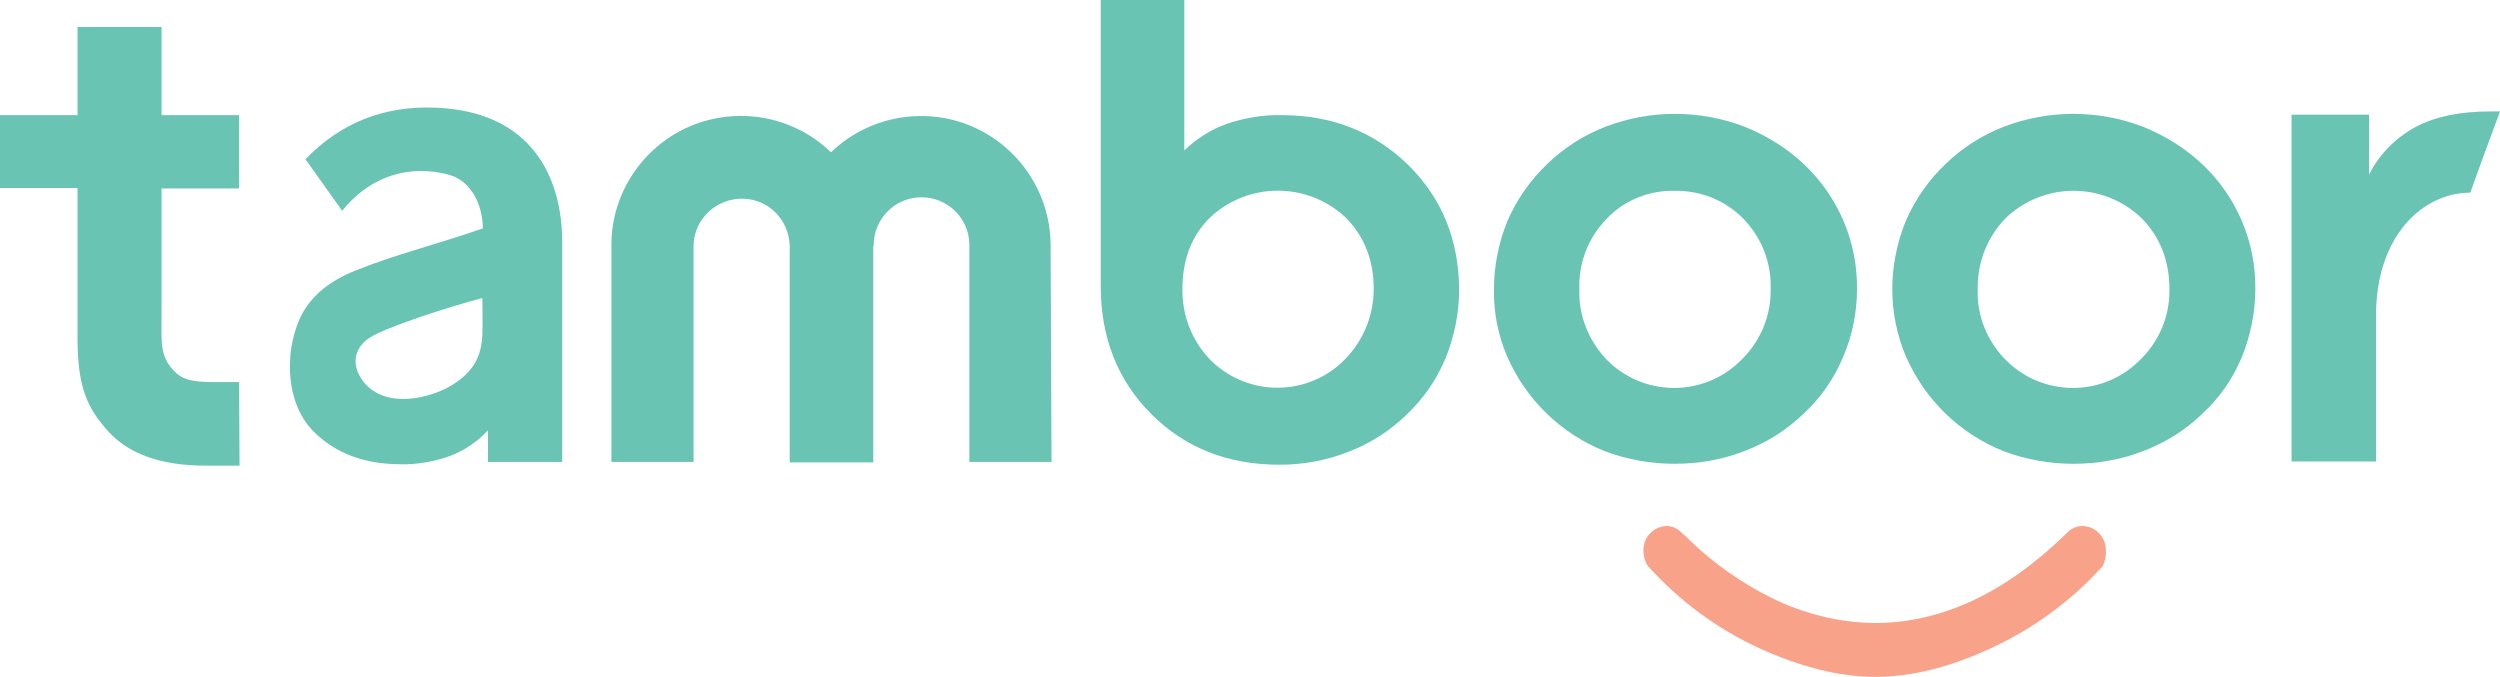 <?xml version="1.0" encoding="utf-8"?>
<!-- Generator: Adobe Illustrator 25.2.3, SVG Export Plug-In . SVG Version: 6.00 Build 0)  -->
<svg version="1.1" id="Calque_1" xmlns="http://www.w3.org/2000/svg" xmlns:xlink="http://www.w3.org/1999/xlink" x="0px" y="0px"
	 viewBox="0 0 538.5 145.8" style="enable-background:new 0 0 538.5 145.8;" xml:space="preserve">
<style type="text/css">
	.st0{fill:#F7A289;}
	.st1{fill:#69C4B4;}
</style>
<path class="st0" d="M453.6,118.7c0.1-2.9-2.1-5.3-5-5.4c-1.3,0-2.4,0.5-3.3,1.4c-0.1,0.1-0.2,0.2-0.3,0.3
	c-13.1,12.8-26.9,19.2-41.2,19.2c-7.7-0.1-15.3-2-22.2-5.4c-6.4-3.2-12.3-7.3-17.5-12.3c-0.7-0.7-0.8-0.8-1-1l-0.5-0.4
	c-0.3-0.3-0.6-0.6-1-0.9l-0.1-0.1l0,0c-0.8-0.5-1.6-0.8-2.5-0.8c-2.9,0.1-5.1,2.5-5,5.4c0,0,0,0,0,0c0,1.1,0.3,2.2,0.9,3.1v0.1
	l0.4,0.4c6.6,7.2,14.5,13.1,23.4,17.2c8.9,4.1,17.4,6.3,25.2,6.3s16.3-2.1,25.2-6.3c8.9-4.1,16.9-10,23.5-17.2l0.4-0.4v-0.1
	C453.4,120.8,453.7,119.7,453.6,118.7z"/>
<path class="st1" d="M321.8,62.3c0-5,1-10,2.9-14.7c2-4.6,4.9-8.8,8.6-12.3c3.6-3.5,7.9-6.2,12.5-8c9.7-3.7,20.3-3.7,30,0
	c4.7,1.9,9.1,4.6,12.8,8.1c7.4,7,11.5,16.7,11.4,26.8c0,5.1-1,10.1-3,14.7c-1.9,4.6-4.8,8.8-8.5,12.2c-3.6,3.5-7.9,6.2-12.6,8
	c-4.8,1.9-10,2.8-15.2,2.8c-5.1,0-10.2-0.9-15-2.7c-9.5-3.8-17-11.1-21.1-20.5C322.7,72.2,321.7,67.3,321.8,62.3z M340.2,62.3
	c-0.2,5.7,2,11.1,5.9,15.2c7.9,8,20.8,8.1,28.8,0.2c0.1-0.1,0.3-0.3,0.4-0.4c4-4,6.2-9.4,6.1-15c0.2-5.6-1.9-11.1-5.9-15.2
	c-3.9-4-9.3-6.1-14.8-6c-5.5-0.1-10.8,2-14.6,6C342.1,51.2,340,56.6,340.2,62.3z"/>
<path class="st1" d="M407.6,62.3c0-5,1-10,2.9-14.7c2-4.6,4.9-8.8,8.6-12.3c3.6-3.5,7.9-6.2,12.5-8c9.7-3.7,20.3-3.7,30,0
	c4.7,1.9,9.1,4.6,12.8,8.1c7.4,7,11.5,16.7,11.4,26.8c0,5-1,10-2.9,14.7c-1.9,4.6-4.8,8.8-8.5,12.2c-3.6,3.5-7.9,6.2-12.6,8
	c-4.8,1.9-10,2.8-15.2,2.8c-5.1,0-10.2-0.9-15-2.7c-9.5-3.8-17-11.1-21.1-20.5C408.6,72.2,407.6,67.3,407.6,62.3z M426,62.3
	c-0.2,5.7,2,11.1,6,15.2c7.9,8,20.8,8.1,28.8,0.2c0.1-0.1,0.3-0.3,0.4-0.4c4-4,6.2-9.4,6.1-15c0-6.1-2-11.2-5.9-15.2
	c-8.2-8-21.3-8-29.5,0C428,51.2,425.9,56.6,426,62.3z"/>
<path class="st1" d="M303.3,35.5c-7.3-7.1-16.4-10.7-27.2-10.7c-4.1-0.1-8.1,0.6-11.9,1.9c-3.4,1.2-6.5,3.2-9.1,5.7V0h-18v61.6
	c0,11.1,3.6,20.3,10.9,27.6c7.3,7.3,16.5,10.9,27.6,10.9c5.1,0,10.1-0.9,14.9-2.8c4.7-1.8,8.9-4.5,12.5-8c3.6-3.4,6.5-7.6,8.4-12.2
	c1.9-4.7,2.9-9.7,2.9-14.8C314.2,51.6,310.6,42.7,303.3,35.5z M289.8,77.3c-7.8,8.1-20.7,8.3-28.8,0.5c-0.1-0.1-0.3-0.3-0.4-0.4
	c-3.9-4.1-6-9.5-5.9-15.2c0-6.2,1.9-11.3,5.8-15.2c8.2-7.9,21.3-7.9,29.5,0c3.9,4,5.9,9.1,5.9,15.2
	C295.9,67.9,293.7,73.3,289.8,77.3L289.8,77.3z"/>
<path class="st1" d="M536.4,24c-6.5,0-11.8,1.1-16,3.3c-4.3,2.3-7.9,5.9-10.1,10.3V24.7h-16.7v74.7h18.2V67.9
	c0-17.1,10.1-26.4,20.3-26.4l2.6-7.2l3.8-10.3H536.4z"/>
<path class="st1" d="M94,23.2c-11-0.5-20.5,3.1-28.2,11.1l7.9,11.1c9.9-12.2,22.7-8,24.3-7.3c4.2,2,6,6.9,6,11.1
	c-11.7,4-18.5,5.5-27.5,9.1c-5.2,2.1-9.7,5.3-12,10.5c-3.2,7.3-3,17.9,2.9,24c4.8,4.9,11.2,7.2,18.9,7.2c3.6,0.1,7.3-0.6,10.7-1.8
	c3.1-1.2,5.9-3.1,8.1-5.5v6.8h16V51.8C121,38.5,114.8,24.1,94,23.2z M103.9,72.1c-0.2,4.6-1.8,7.8-6.3,10.7S83,88.4,78.2,82.1
	c-3-4-1.4-7.6,1.5-9.4c3.4-2.2,16.9-6.6,24.2-8.5C103.9,67.6,104,68.6,103.9,72.1L103.9,72.1z"/>
<path class="st1" d="M226.3,52.4C226,37,213.3,24.7,197.9,25c-7,0.1-13.8,2.9-18.9,7.8c-11.1-10.7-28.8-10.4-39.5,0.7
	c-4.9,5.1-7.7,11.8-7.8,18.8l0,0v47.2h17.7V52.7c0.2-5.7,5.1-10.1,10.8-9.9c5.5,0.2,9.8,4.7,9.9,10.2l0,0v46.6h18V53h0.1
	c-0.1-5.7,4.4-10.4,10.1-10.5c5.7-0.1,10.4,4.4,10.5,10.1v46.9h17.7L226.3,52.4L226.3,52.4z"/>
<path class="st1" d="M51.5,82.3h-5.4c-5,0-7-0.6-8.8-2.6c-2.9-3.1-2.5-6.2-2.5-11.8V40.6h16.7V24.8H34.8v-19H16.7v19H0v15.7h16.7
	v32.4c0,10.7,2.2,15.1,6.6,20s11.4,7.4,21,7.4h7.3L51.5,82.3z"/>
</svg>
